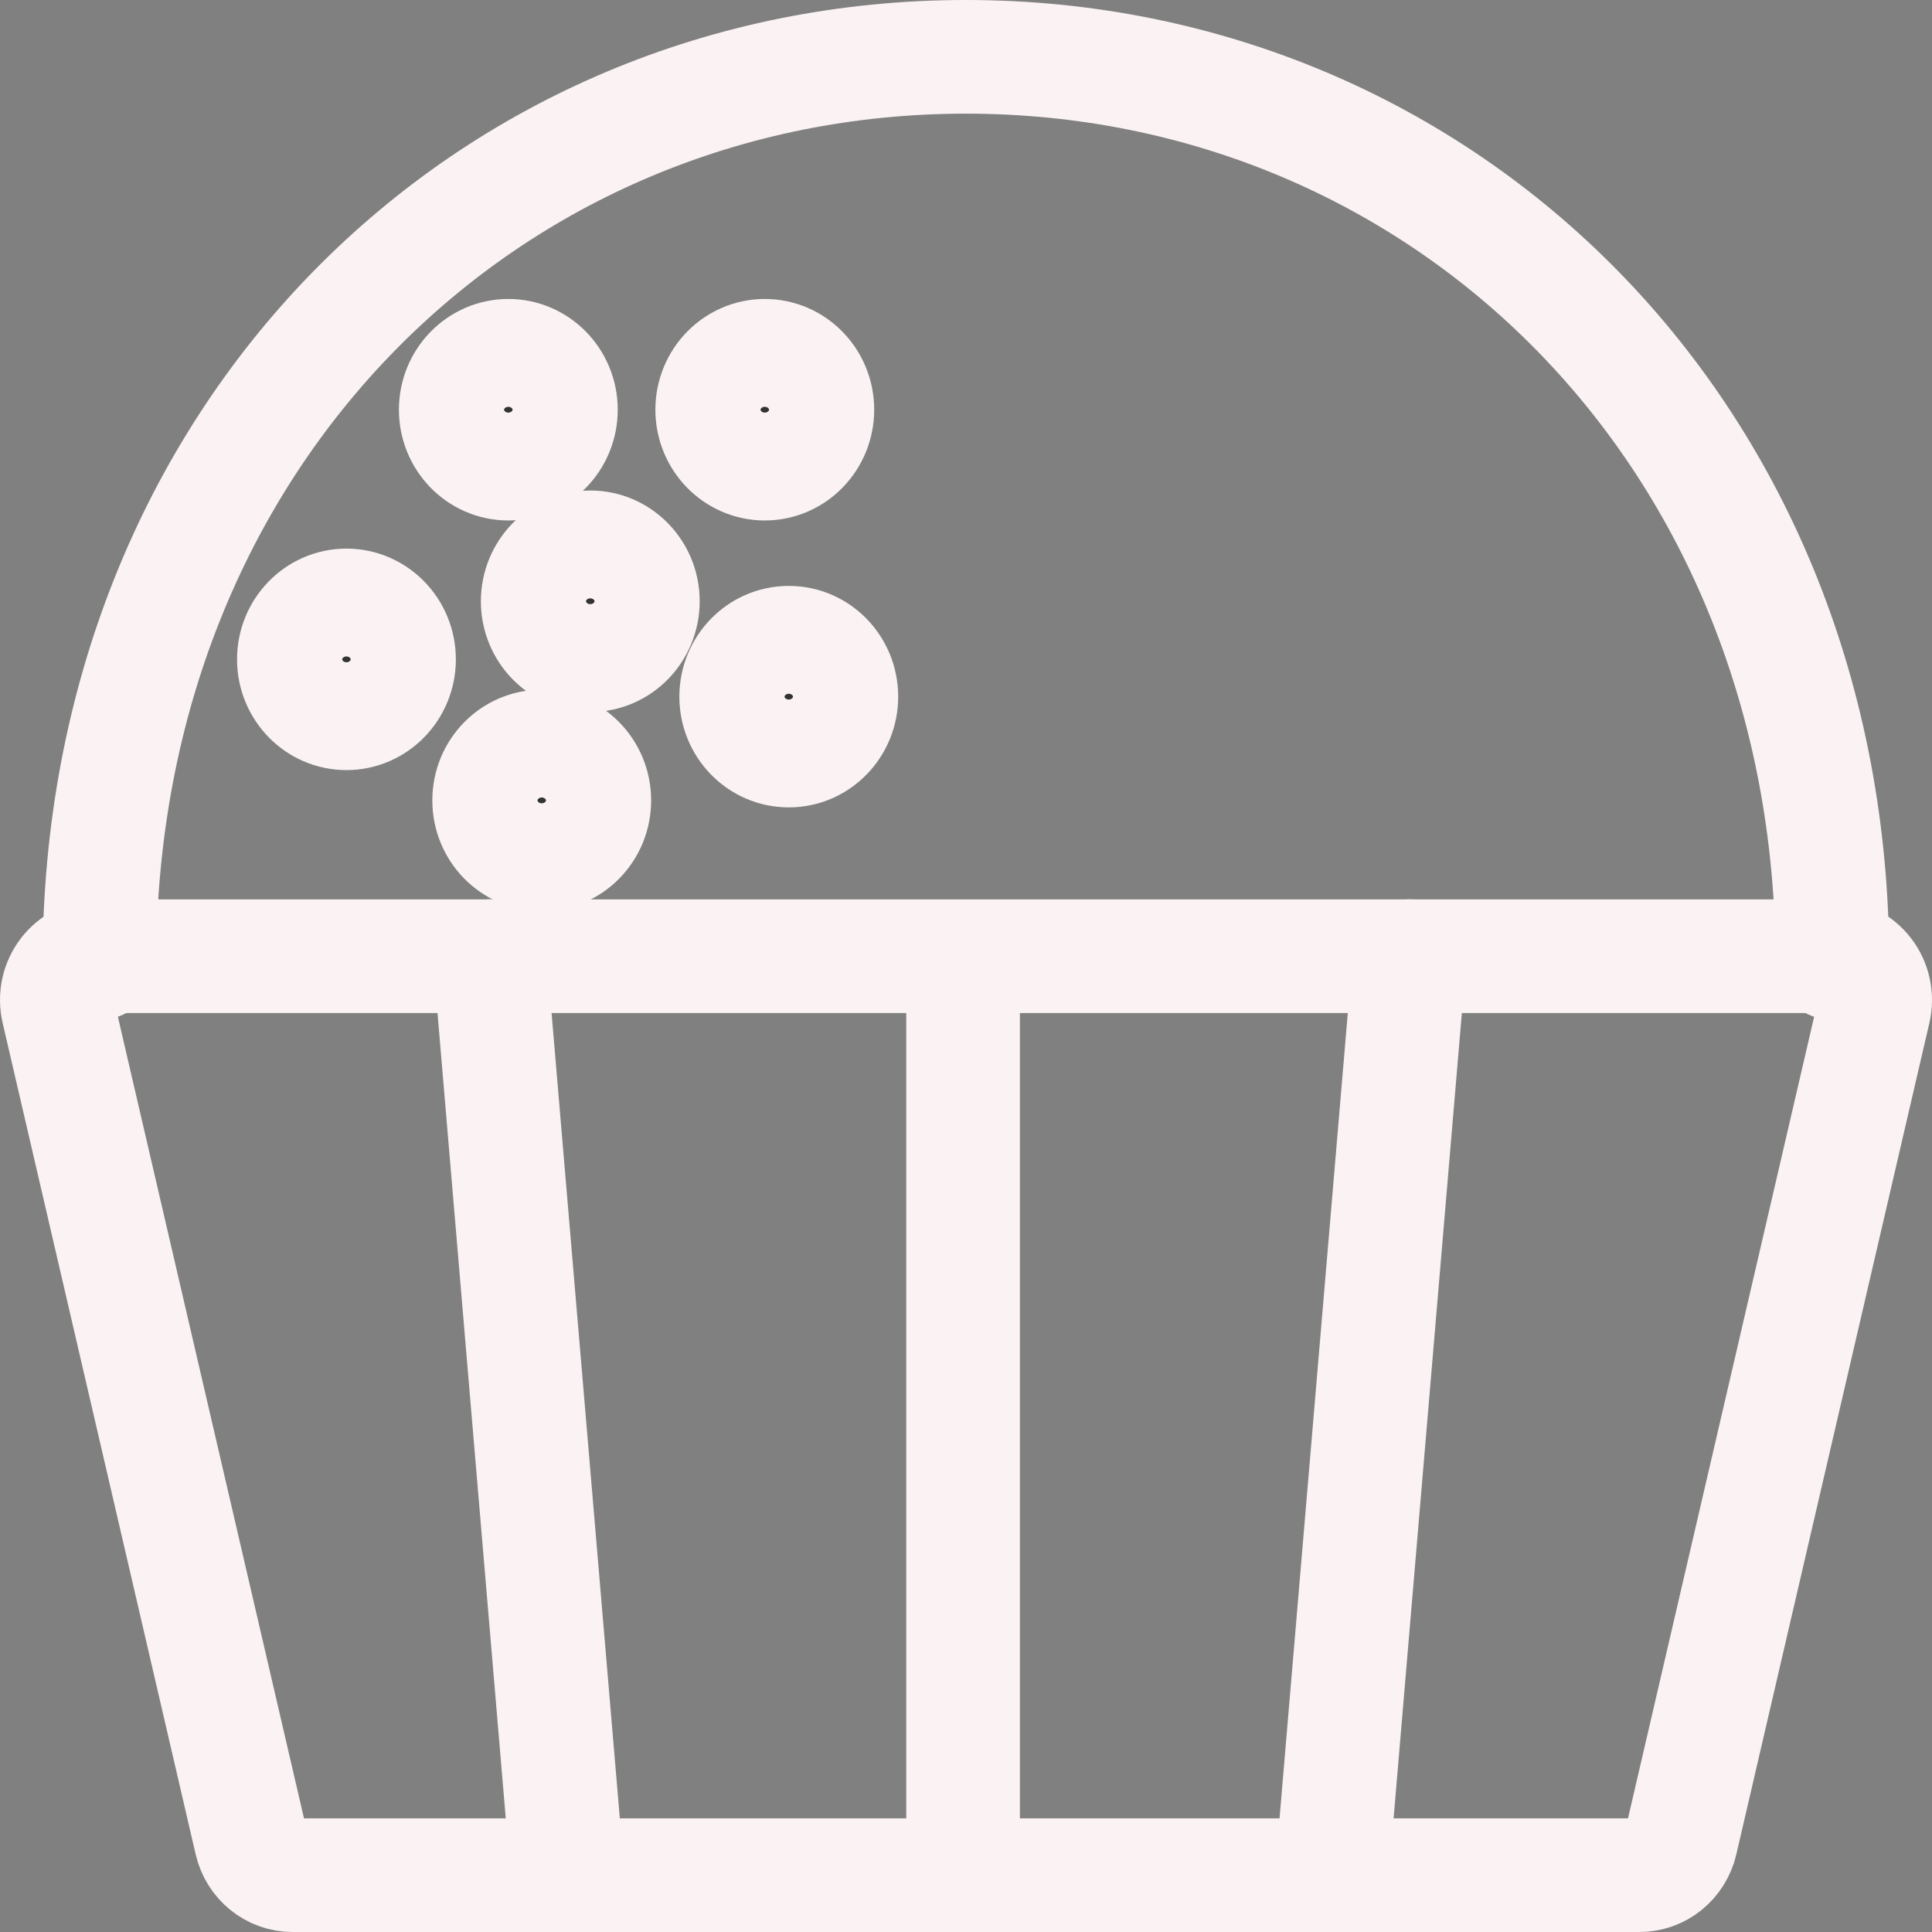 <svg width="102" height="102" viewBox="0 0 102 102" fill="none" xmlns="http://www.w3.org/2000/svg">
<rect x="0" y="0" width="102" height="102" fill="#808080" stroke="none"/>
<path d="M86.549 99H15.445C14.939 99.001 14.447 98.826 14.049 98.504C13.651 98.182 13.371 97.731 13.254 97.226L3.062 53.329C2.983 52.989 2.98 52.636 3.053 52.295C3.126 51.954 3.274 51.635 3.485 51.361C3.696 51.087 3.964 50.866 4.271 50.713C4.577 50.561 4.913 50.482 5.253 50.482H96.747C97.087 50.482 97.423 50.561 97.729 50.713C98.036 50.866 98.304 51.087 98.515 51.361C98.726 51.635 98.874 51.954 98.947 52.295C99.02 52.636 99.017 52.989 98.939 53.329L88.746 97.226C88.629 97.732 88.347 98.183 87.949 98.505C87.55 98.827 87.057 99.001 86.549 99Z" stroke="#FBF3F3" stroke-width="6" stroke-linecap="round" stroke-linejoin="round"/>
<path d="M25.855 50.482L29.967 99" stroke="#FBF3F3" stroke-width="6" stroke-linecap="round" stroke-linejoin="round"/>
<path d="M74.422 50.482L70.31 99" stroke="#FBF3F3" stroke-width="6" stroke-linecap="round" stroke-linejoin="round"/>
<path d="M50.846 52.335V97.021" stroke="#FBF3F3" stroke-width="6" stroke-linecap="round" stroke-linejoin="round"/>
<path d="M5.248 50.84C5.248 22.961 25.73 3 50.995 3C76.26 3 96.742 22.977 96.742 50.84" stroke="#FBF3F3" stroke-width="6" stroke-linecap="round" stroke-linejoin="round"/>
<path d="M18.291 37.657C19.824 37.657 21.067 36.383 21.067 34.811C21.067 33.239 19.824 31.964 18.291 31.964C16.758 31.964 15.515 33.239 15.515 34.811C15.515 36.383 16.758 37.657 18.291 37.657Z" fill="#333333" stroke="#FBF3F3" stroke-width="6"/>
<path d="M40.377 24.478C41.91 24.478 43.153 23.203 43.153 21.631C43.153 20.059 41.91 18.784 40.377 18.784C38.844 18.784 37.601 20.059 37.601 21.631C37.601 23.203 38.844 24.478 40.377 24.478Z" fill="#333333" stroke="#FBF3F3" stroke-width="6"/>
<path d="M31.164 34.59C32.697 34.59 33.94 33.315 33.94 31.743C33.94 30.171 32.697 28.896 31.164 28.896C29.631 28.896 28.388 30.171 28.388 31.743C28.388 33.315 29.631 34.59 31.164 34.59Z" fill="#333333" stroke="#FBF3F3" stroke-width="6"/>
<path d="M28.601 45.104C30.134 45.104 31.377 43.83 31.377 42.257C31.377 40.685 30.134 39.411 28.601 39.411C27.067 39.411 25.825 40.685 25.825 42.257C25.825 43.83 27.067 45.104 28.601 45.104Z" fill="#333333" stroke="#FBF3F3" stroke-width="6"/>
<path d="M26.837 24.478C28.37 24.478 29.613 23.203 29.613 21.631C29.613 20.059 28.37 18.784 26.837 18.784C25.304 18.784 24.061 20.059 24.061 21.631C24.061 23.203 25.304 24.478 26.837 24.478Z" fill="#333333" stroke="#FBF3F3" stroke-width="6"/>
<path d="M41.644 39.626C43.177 39.626 44.42 38.352 44.42 36.779C44.42 35.207 43.177 33.933 41.644 33.933C40.11 33.933 38.867 35.207 38.867 36.779C38.867 38.352 40.11 39.626 41.644 39.626Z" fill="#333333" stroke="#FBF3F3" stroke-width="6"/>
</svg>
